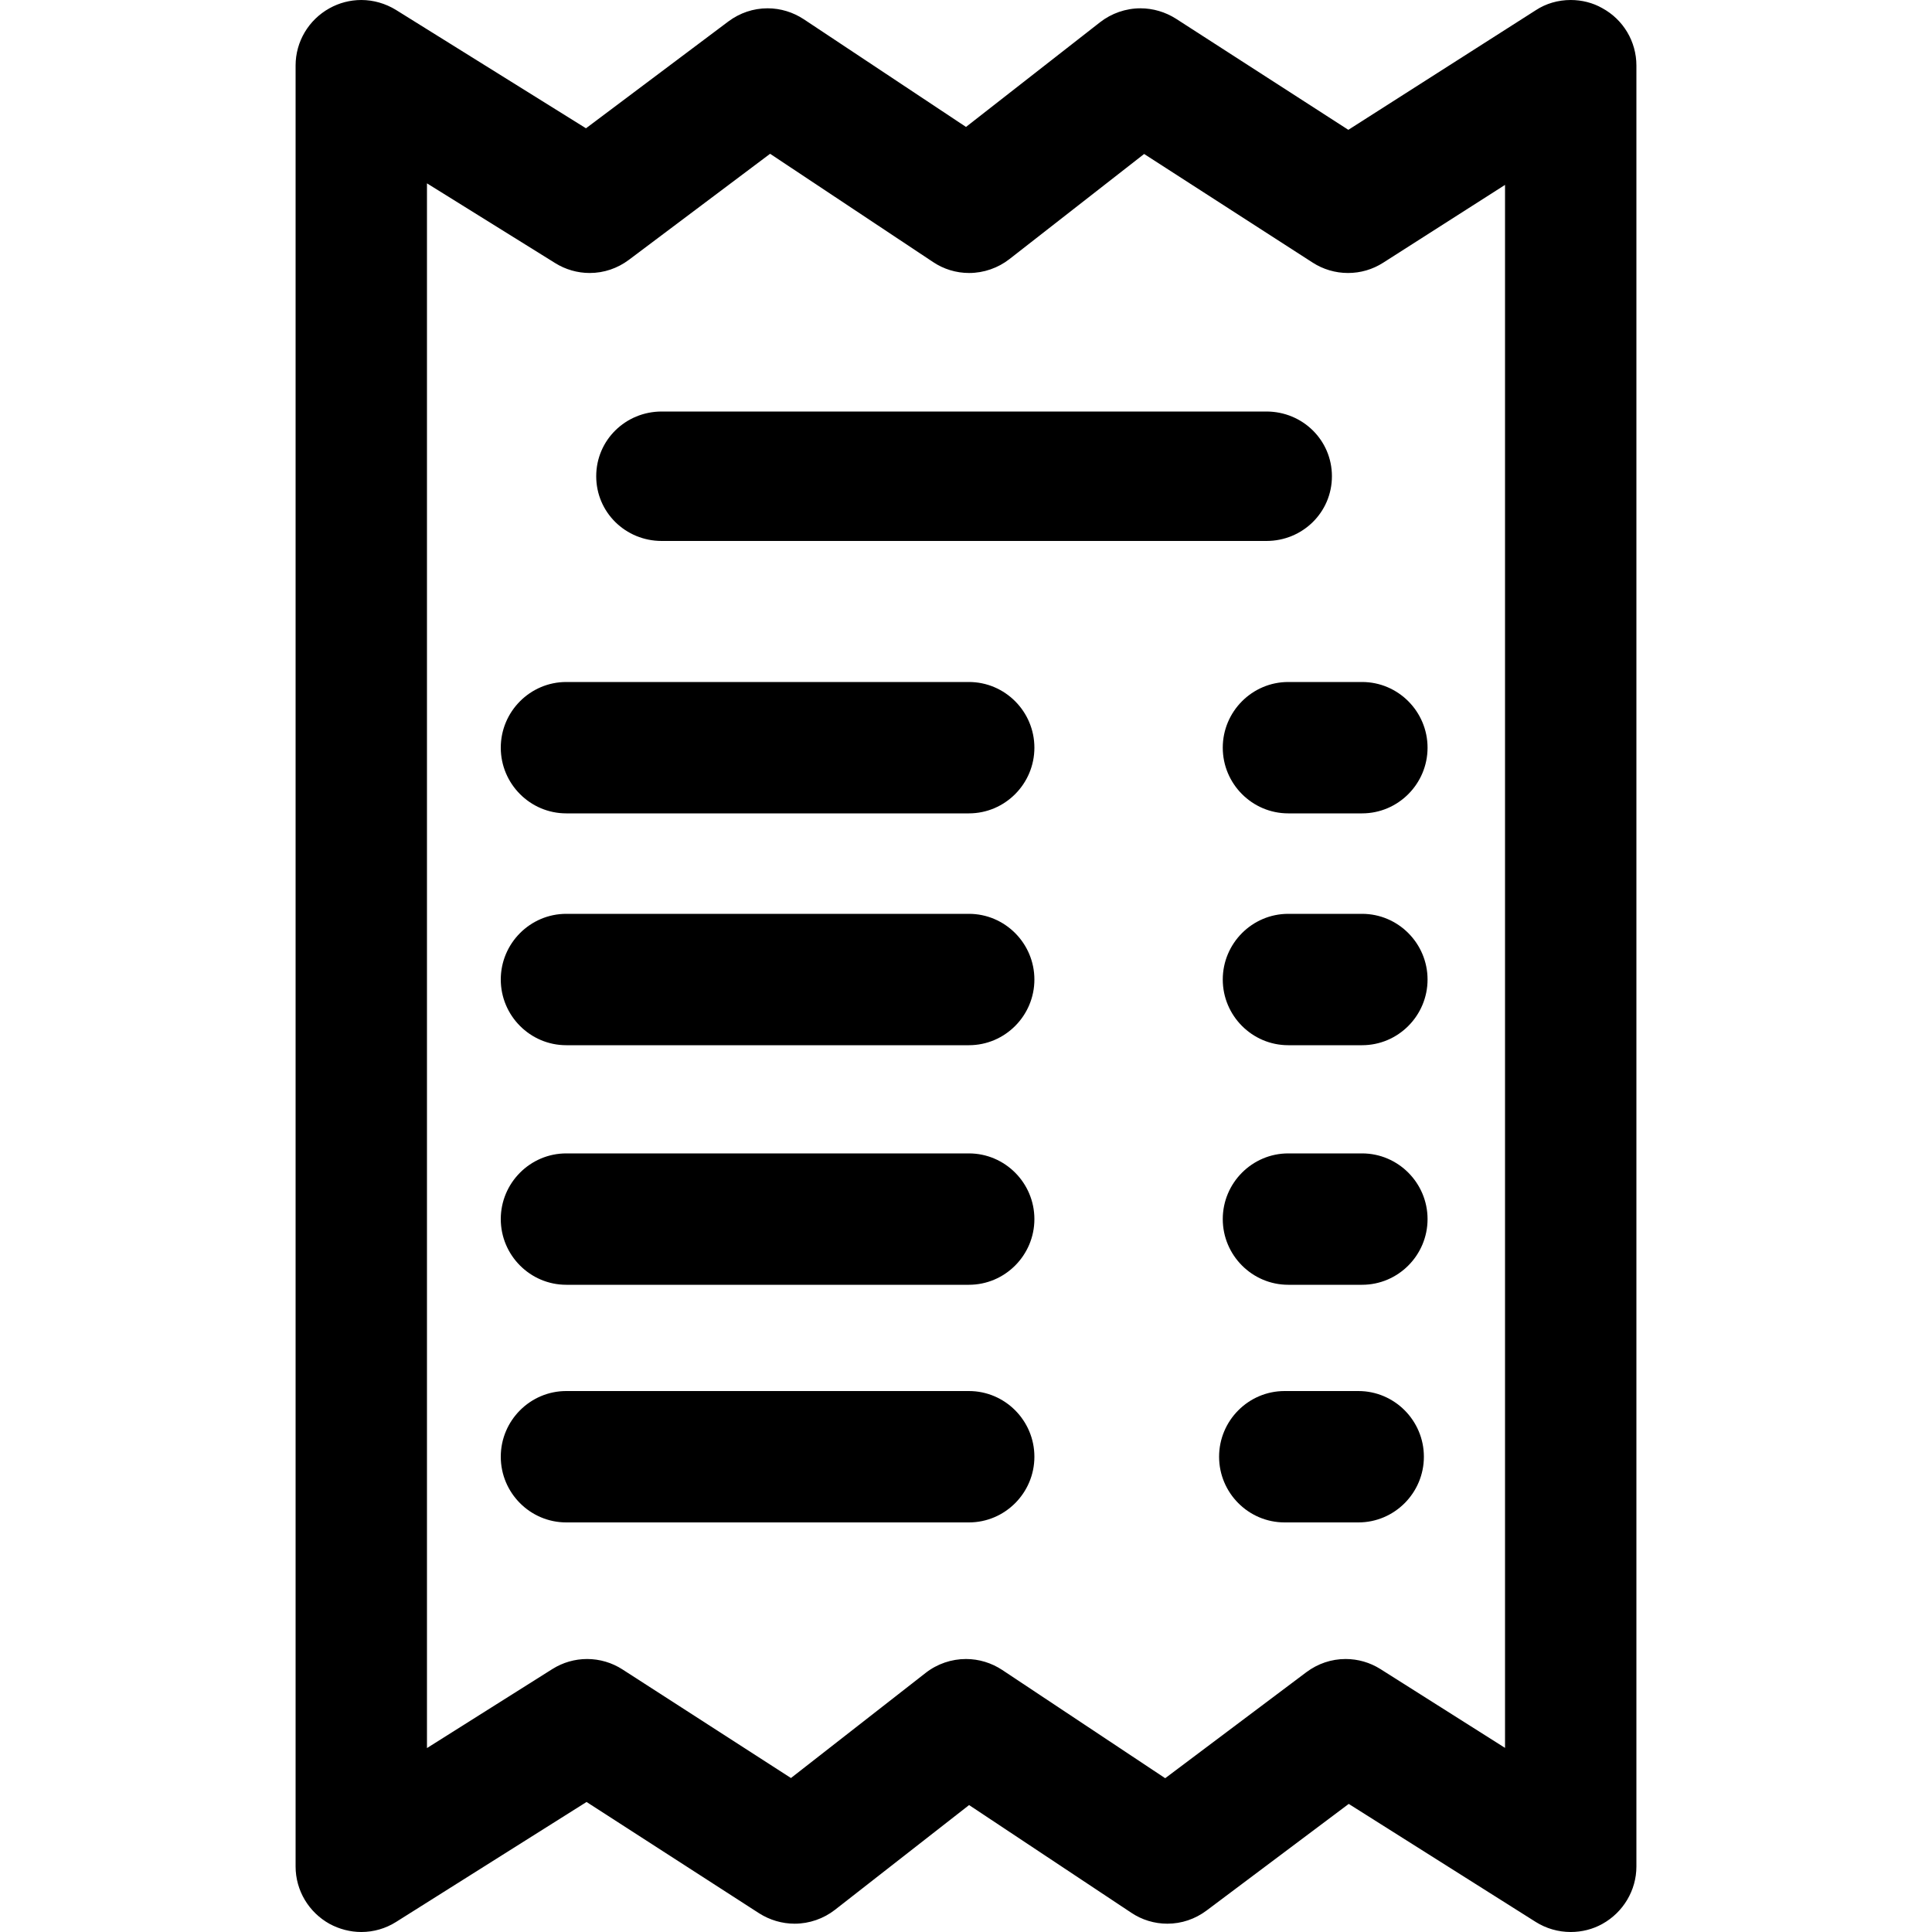 <svg xmlns="http://www.w3.org/2000/svg" viewBox="0 0 1000 1000"><path d="M293.1 788c-18.7 0-33.9-15.3-33.9-34s15.2-34 33.9-34h208.4c18.7 0 33.9 15.3 33.9 34s-15.2 34-33.9 34H293.1zM293.1 665c-18.7 0-33.9-15.3-33.9-34s15.2-34 33.9-34h208.4c18.7 0 33.9 15.3 33.9 34s-15.2 34-33.9 34H293.1zM293.1 541c-18.7 0-33.9-15.3-33.9-34s15.2-34 33.9-34h208.4c18.7 0 33.9 15.3 33.9 34s-15.2 34-33.9 34H293.1zM293.1 421c-18.7 0-33.9-15.3-33.9-34s15.2-34 33.9-34h208.4c18.7 0 33.9 15.3 33.9 34s-15.2 34-33.9 34H293.1zM666.8 421c-18.7 0-33.9-15.3-33.9-34s15.2-34 33.9-34H705c18.7 0 33.9 15.3 33.9 34s-15.2 34-33.9 34h-38.2zM666.8 541c-18.7 0-33.9-15.3-33.9-34s15.2-34 33.9-34H705c18.7 0 33.9 15.3 33.9 34s-15.2 34-33.9 34h-38.2zM666.8 665c-18.7 0-33.9-15.3-33.9-34s15.2-34 33.9-34H705c18.7 0 33.9 15.3 33.9 34s-15.2 34-33.9 34h-38.2zM664.9 788c-18.7 0-33.9-15.3-33.9-34s15.2-34 33.9-34h38.2c18.7 0 33.9 15.3 33.9 34s-15.2 34-33.9 34h-38.2zM342.5 280c-18.7 0-33.9-14.8-33.9-33.5s15.2-33.5 33.9-33.5h313c18.7 0 33.9 14.8 33.9 33.5S674.2 280 655.5 280h-313z"/><path d="M187 1000c-5.7 0-11.4-1.5-16.4-4.2-10.8-6-17.6-17.3-17.6-29.7V33.9c0-12.3 6.7-23.6 17.5-29.6 5-2.8 10.7-4.3 16.5-4.3 6.3 0 12.5 1.8 17.9 5.1l98.4 61.3L377 11.1c5.9-4.4 12.9-6.8 20.3-6.8 6.7 0 13.2 2 18.8 5.7L500 65.7l69.4-54.2c5.9-4.6 13.3-7.2 20.9-7.2 6.5 0 12.9 1.9 18.4 5.4l89.2 57.5 97-61.9C800.2 1.8 806.5 0 813 0c5.7 0 11.4 1.4 16.3 4.2 10.9 5.9 17.7 17.3 17.7 29.7v932.2c0 12.3-6.8 23.7-17.6 29.7-5 2.8-10.7 4.2-16.4 4.2-6.4 0-12.7-1.8-18.1-5.2l-96.8-61.1-73.6 55.2c-5.9 4.4-12.9 6.8-20.3 6.8-6.7 0-13.2-2-18.7-5.7l-83.9-55.7-69.4 54.2c-5.9 4.6-13.3 7.2-20.9 7.2-6.5 0-12.9-1.9-18.4-5.4l-89.3-57.6-98.6 62.1c-5.4 3.4-11.6 5.2-18 5.2zm313-141.3c6.7 0 13.2 2 18.8 5.7l84.3 56 73.1-54.9c5.9-4.4 12.9-6.8 20.3-6.8 6.4 0 12.6 1.8 18 5.2l64.5 40.8v-809L715.9 136c-5.5 3.5-11.7 5.3-18.2 5.3s-12.9-1.9-18.3-5.4l-87.2-56.2-69.7 54.4c-5.9 4.6-13.3 7.2-20.9 7.2-6.7 0-13.2-2-18.7-5.7l-84.3-56-73.1 54.9c-5.9 4.4-12.9 6.8-20.3 6.8-6.3 0-12.5-1.8-17.8-5.1L221 94.9v809.9l64.9-40.9c5.4-3.4 11.6-5.2 18-5.2 6.5 0 12.9 1.9 18.3 5.4l87.2 56.2 69.7-54.4c6-4.7 13.4-7.2 20.9-7.2z"/></svg>